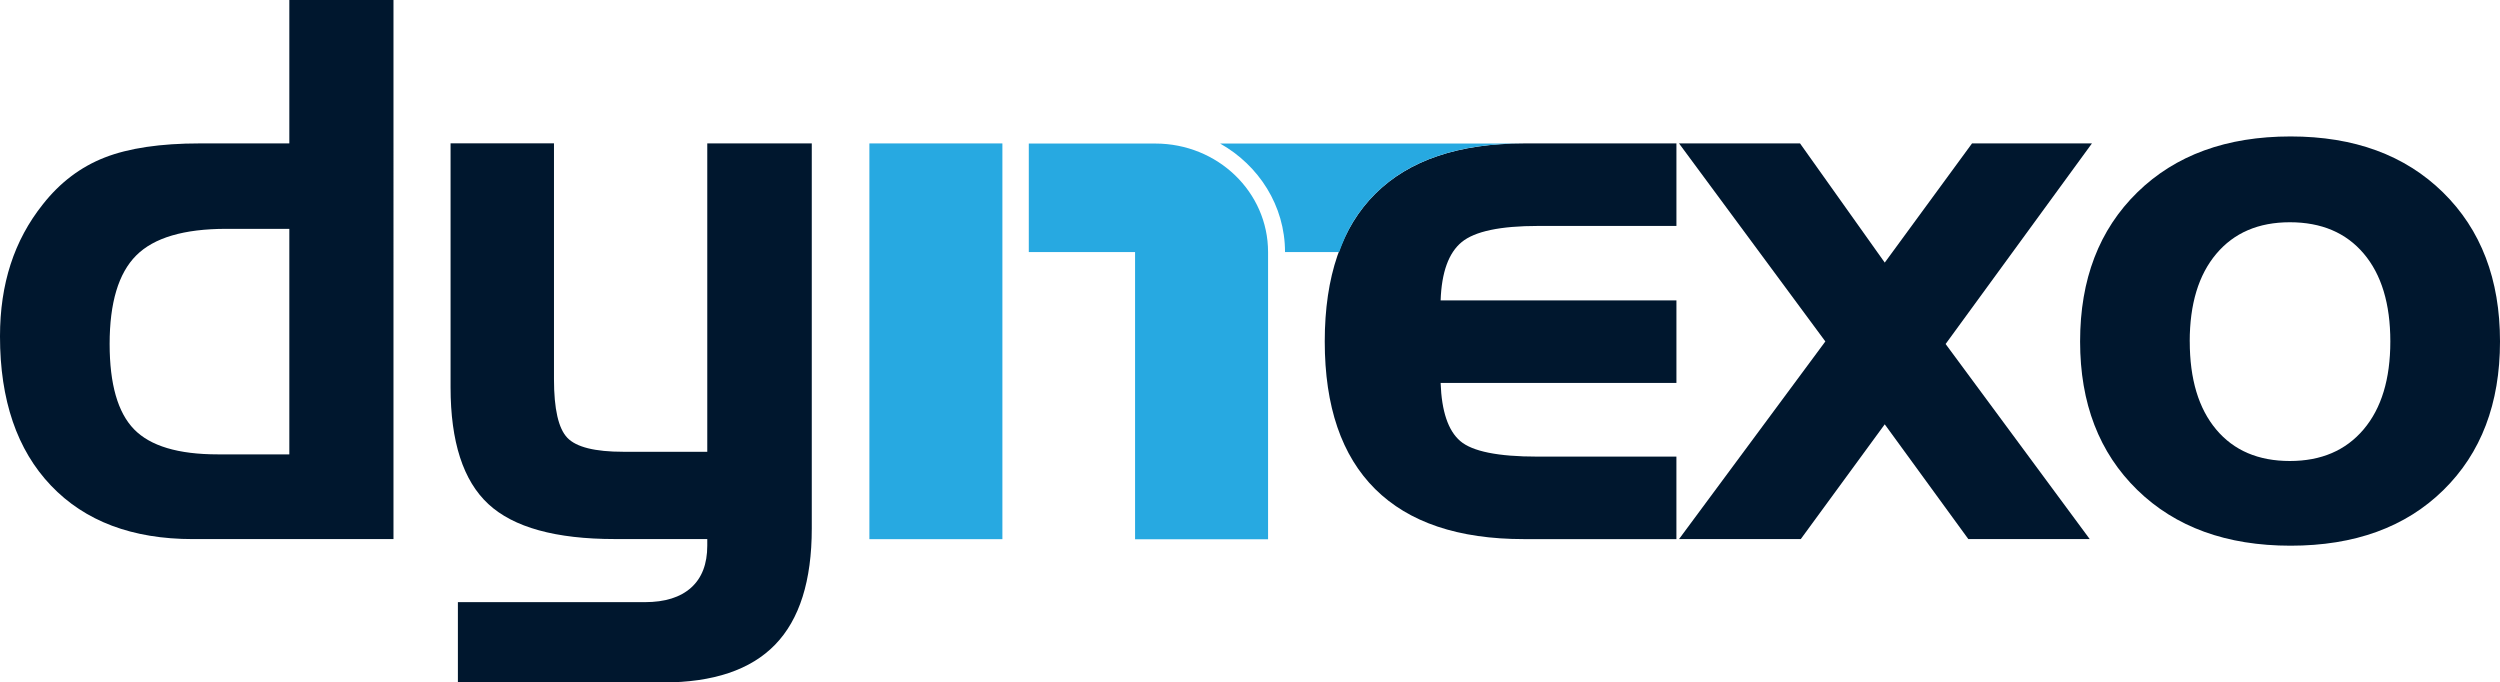 <?xml version="1.0" encoding="UTF-8" standalone="no"?>
<!-- Created with Inkscape (http://www.inkscape.org/) -->

<svg
   xmlns:dc="http://purl.org/dc/elements/1.1/"
   xmlns:cc="http://creativecommons.org/ns#"
   xmlns:rdf="http://www.w3.org/1999/02/22-rdf-syntax-ns#"
   xmlns:svg="http://www.w3.org/2000/svg"
   xmlns="http://www.w3.org/2000/svg"
   xmlns:sodipodi="http://sodipodi.sourceforge.net/DTD/sodipodi-0.dtd"
   xmlns:inkscape="http://www.inkscape.org/namespaces/inkscape"
   width="40.035mm"
   height="10.929mm"
   viewBox="0 0 141.855 38.724"
   id="svg3523"
   version="1.1"
   inkscape:version="0.91 r13725"
   sodipodi:docname="dynexo - logo_bright02.svg"
   inkscape:export-filename="C:\Users\florian.reinholz\Desktop\dynexo - logo_bright02 - 235x64.png"
   inkscape:export-xdpi="206.2"
   inkscape:export-ydpi="206.2">
   <defs
      id="defs3525" />
   <sodipodi:namedview
      id="base"
      pagecolor="#ffffff"
      bordercolor="#666666"
      borderopacity="1.0"
      inkscape:pageopacity="0.0"
      inkscape:pageshadow="2"
      inkscape:zoom="5.6"
      inkscape:cx="51.834018"
      inkscape:cy="11.430462"
      inkscape:document-units="px"
      inkscape:current-layer="layer1"
      showgrid="false"
      fit-margin-top="0"
      fit-margin-left="0"
      fit-margin-right="0"
      fit-margin-bottom="0"
      inkscape:window-width="1920"
      inkscape:window-height="1017"
      inkscape:window-x="-8"
      inkscape:window-y="-8"
      inkscape:window-maximized="1" />
   <g
      inkscape:label="Ebene 1"
      inkscape:groupmode="layer"
      id="layer1"
      transform="translate(-32.287,-33.352)">
      <path
         inkscape:export-ydpi="299.81082"
         inkscape:export-xdpi="299.81082"
         inkscape:export-filename="C:\Users\florian.reinholz\Desktop\dynexo - logo_bright02 - 473x129.png"
         inkscape:connector-curvature="0"
         d="m 48.704,59.134 0,-12.797 -3.579,0 c -2.4,2e-5 -4.103,0.503 -5.108,1.509 -1.006,1.006 -1.509,2.681 -1.509,5.025 -1e-5,2.275 0.461,3.888 1.384,4.838 0.922,0.95 2.507,1.425 4.755,1.425 z m 5.91,4.807 -11.382,0 c -3.44,0 -6.125,-1.013 -8.053,-3.038 -1.928,-2.025 -2.892,-4.848 -2.892,-8.469 0,-1.484 0.201,-2.847 0.603,-4.089 0.402,-1.242 1.013,-2.376 1.831,-3.402 0.971,-1.235 2.14,-2.119 3.506,-2.653 1.366,-0.534 3.166,-0.801 5.4,-0.801 l 5.077,0 0,-8.136 5.91,0 z"
         style="font-style:normal;font-variant:normal;font-weight:normal;font-stretch:normal;font-size:72px;line-height:125%;font-family:'HandelGothic BT';-inkscape-font-specification:'HandelGothic BT';letter-spacing:-3px;word-spacing:0px;fill:#00172e;fill-opacity:1;stroke:none"
         id="path11367-8" />
      <path
         inkscape:export-ydpi="299.81082"
         inkscape:export-xdpi="299.81082"
         inkscape:export-filename="C:\Users\florian.reinholz\Desktop\dynexo - logo_bright02 - 473x129.png"
         inkscape:connector-curvature="0"
         d="m 67.654,58.988 4.765,0 0,-17.5 5.93,0 0,21.849 c -2.7e-5,2.969 -0.694,5.167 -2.081,6.596 -1.387,1.429 -3.51,2.143 -6.367,2.143 l -11.632,0 0,-4.557 10.612,0 c 1.138,-1.1e-5 2.011,-0.274 2.622,-0.822 0.61,-0.548 0.916,-1.342 0.916,-2.383 l 0,-0.375 -5.244,0 c -3.357,0 -5.75,-0.662 -7.179,-1.987 -1.429,-1.325 -2.143,-3.534 -2.143,-6.627 l 0,-13.838 5.868,0 0,13.38 c -6e-6,1.692 0.253,2.802 0.76,3.329 0.506,0.527 1.564,0.791 3.173,0.791 z"
         style="font-style:normal;font-variant:normal;font-weight:normal;font-stretch:normal;font-size:72px;line-height:125%;font-family:'HandelGothic BT';-inkscape-font-specification:'HandelGothic BT';letter-spacing:-3px;word-spacing:0px;fill:#00172e;fill-opacity:1;stroke:none"
         id="path11369-8" />
      <path
         inkscape:export-ydpi="299.81082"
         inkscape:export-xdpi="299.81082"
         inkscape:export-filename="C:\Users\florian.reinholz\Desktop\dynexo - logo_bright02 - 473x129.png"
         inkscape:connector-curvature="0"
         id="path11371-4"
         style="font-style:normal;font-variant:normal;font-weight:normal;font-stretch:normal;font-size:72px;line-height:125%;font-family:'HandelGothic BT';-inkscape-font-specification:'HandelGothic BT';letter-spacing:-2px;word-spacing:0px;fill:#00172e;fill-opacity:1;stroke:none"
         d="m 118.755,63.942 c -3.718,0 -6.53,-0.947 -8.438,-2.84 -1.907,-1.894 -2.861,-4.685 -2.861,-8.375 0,-3.69 0.957,-6.485 2.872,-8.386 1.914,-1.9 4.723,-2.851 8.427,-2.851 l 8.656,0 0,4.682 -7.845,0 c -2.15,1.4e-5 -3.596,0.305 -4.339,0.916 -0.742,0.61 -1.141,1.713 -1.196,3.309 l 13.38,0 0,4.682 -13.38,0 c 0.056,1.609 0.427,2.709 1.113,3.298 0.687,0.59 2.147,0.884 4.38,0.884 l 7.886,0 0,4.682 z" />
      <path
         inkscape:export-ydpi="299.81082"
         inkscape:export-xdpi="299.81082"
         inkscape:export-filename="C:\Users\florian.reinholz\Desktop\dynexo - logo_bright02 - 473x129.png"
         inkscape:connector-curvature="0"
         id="path11373-5"
         style="font-style:normal;font-weight:normal;font-size:40px;line-height:125%;font-family:Sans;letter-spacing:-3px;word-spacing:0px;fill:#00172e;fill-opacity:1;stroke:none"
         d="m 135.861,52.726 -8.303,-11.237 6.867,0 4.807,6.763 4.952,-6.763 6.804,0 -8.303,11.382 8.178,11.07 -6.888,0 -4.744,-6.513 -4.765,6.513 -6.908,0 z" />
      <path
         inkscape:export-ydpi="299.81082"
         inkscape:export-xdpi="299.81082"
         inkscape:export-filename="C:\Users\florian.reinholz\Desktop\dynexo - logo_bright02 - 473x129.png"
         inkscape:connector-curvature="0"
         id="path11375-0"
         style="font-style:normal;font-weight:normal;font-size:40px;line-height:125%;font-family:Sans;letter-spacing:-3px;word-spacing:0px;fill:#00172e;fill-opacity:1;stroke:none"
         d="m 156.538,52.726 c -2e-5,2.136 0.499,3.801 1.498,4.994 0.999,1.193 2.393,1.79 4.182,1.79 1.776,1e-5 3.17,-0.597 4.182,-1.79 1.013,-1.193 1.519,-2.858 1.519,-4.994 -3e-5,-2.136 -0.503,-3.798 -1.509,-4.984 -1.006,-1.186 -2.403,-1.779 -4.193,-1.779 -1.776,2.1e-5 -3.166,0.597 -4.172,1.79 -1.006,1.193 -1.509,2.851 -1.509,4.973 z m 17.604,0 c -3e-5,3.524 -1.072,6.336 -3.215,8.438 -2.143,2.102 -5.032,3.152 -8.667,3.152 -3.635,-10e-6 -6.534,-1.054 -8.698,-3.163 -2.164,-2.109 -3.246,-4.918 -3.246,-8.427 0,-3.524 1.082,-6.343 3.246,-8.459 2.164,-2.115 5.063,-3.173 8.698,-3.173 3.607,2.6e-5 6.489,1.058 8.646,3.173 2.157,2.116 3.236,4.935 3.236,8.459 z" />
      <rect
         inkscape:export-ydpi="299.81082"
         inkscape:export-xdpi="299.81082"
         inkscape:export-filename="C:\Users\florian.reinholz\Desktop\dynexo - logo_bright02 - 473x129.png"
         y="41.49"
         x="81.618"
         height="22.455"
         width="7.547"
         id="rect11377-1"
         style="fill:#27a9e1;fill-opacity:1" />
      <path
         inkscape:export-ydpi="299.81082"
         inkscape:export-xdpi="299.81082"
         inkscape:export-filename="C:\Users\florian.reinholz\Desktop\dynexo - logo_bright02 - 473x129.png"
         id="path11379-0"
         d="m 101.521,41.497 c 2.19,1.236 3.681,3.521 3.681,6.159 l 3.07,0 c 0.225,-0.615 0.474,-1.195 0.795,-1.72 0.359,-0.587 0.779,-1.116 1.258,-1.591 0.479,-0.475 1.019,-0.901 1.609,-1.258 0.59,-0.356 1.24,-0.65 1.942,-0.888 0.702,-0.238 1.461,-0.418 2.275,-0.536 0.814,-0.119 1.682,-0.166 2.608,-0.166 l -14.52,0 -2.719,0 z"
         style="fill:#27a9e1;fill-opacity:1"
         inkscape:connector-curvature="0" />
      <path
         inkscape:export-ydpi="299.81082"
         inkscape:export-xdpi="299.81082"
         inkscape:export-filename="C:\Users\florian.reinholz\Desktop\dynexo - logo_bright02 - 473x129.png"
         id="path11381-1"
         d="m 90.663,41.497 0,6.159 6.03,0 0,16.295 7.547,0 0,-16.295 c 0,-3.404 -2.854,-6.159 -6.4,-6.159 l -1.147,0 -6.03,0 z"
         style="fill:#27a9e1;fill-opacity:1"
         inkscape:connector-curvature="0" />
   </g>
</svg>